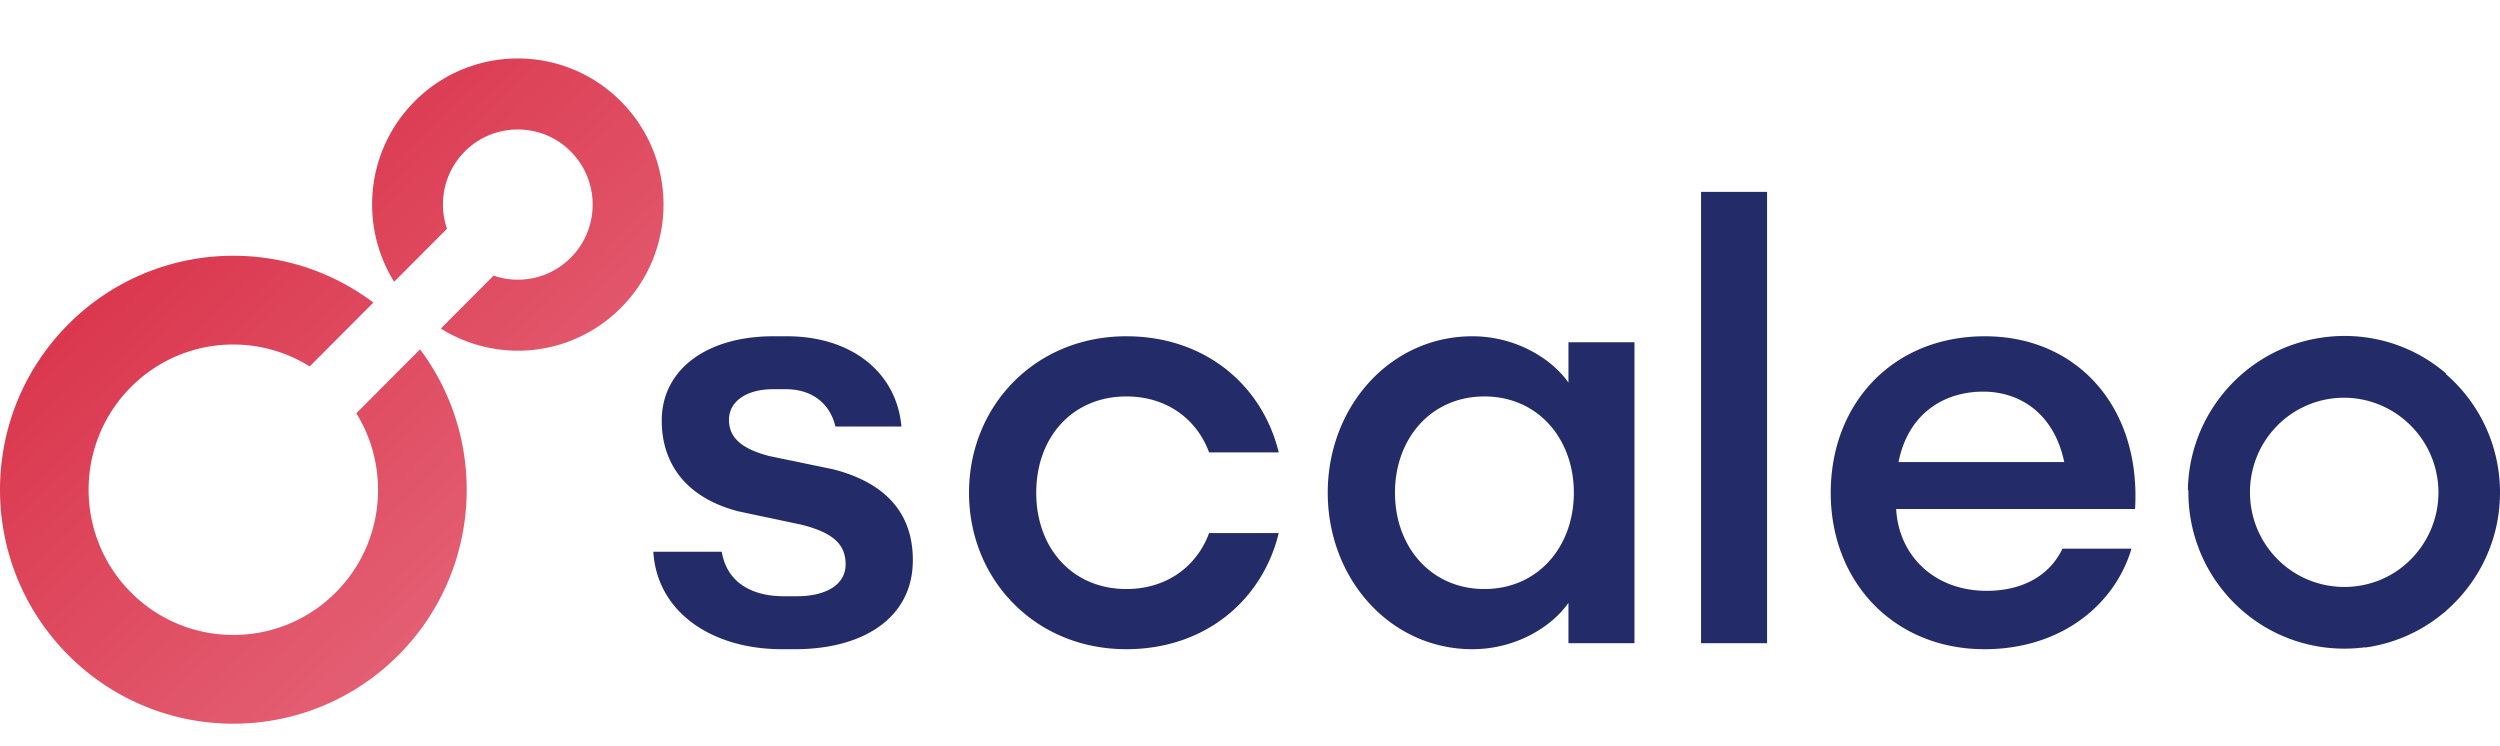 <svg width="342" height="102" fill="none" xmlns="http://www.w3.org/2000/svg"><g clip-path="url(#clip0)"><path d="M106.949 88.81c-9.608 0-17.08-5.103-17.573-13.336h9.361c.74 4.446 4.435 6.092 8.458 6.092h1.859c3.927-.006 6.626-1.57 6.626-4.363 0-2.8-1.807-4.364-6.077-5.434l-8.567-1.811c-7.062-1.811-10.511-6.421-10.511-12.431 0-3.732 1.77-6.792 4.844-8.82 2.623-1.729 6.195-2.706 10.429-2.706h1.858c3.929.004 7.326.979 9.946 2.708 3.284 2.168 5.348 5.523 5.714 9.64h-9.032c-.821-3.455-3.528-5.102-6.727-5.104h-1.839c-3.449 0-5.995 1.564-5.995 4.199 0 2.634 2.053 4.033 5.501 4.94l8.732 1.81c7.39 1.894 10.921 6.175 10.921 12.431 0 7.98-6.889 12.18-16.077 12.185h-1.851zM154.075 88.81c-12.482 0-21.514-9.549-21.514-21.404s9.032-21.404 21.514-21.404c10.839 0 18.64 6.75 20.857 15.889h-9.525c-1.643-4.446-5.666-7.657-11.332-7.657-7.308 0-12.317 5.516-12.317 13.172 0 7.656 5.009 13.172 12.317 13.172 5.666 0 9.689-3.21 11.332-7.656h9.525c-2.217 9.138-10.018 15.889-20.857 15.889zM201.425 46.002c5.912 0 10.839 3.046 13.138 6.34v-5.517h9.032v41.162h-9.032v-5.515c-2.299 3.293-7.226 6.339-13.138 6.339-11.25 0-19.79-9.632-19.79-21.405 0-11.772 8.54-21.404 19.79-21.404zm1.642 8.232c-7.308 0-12.235 5.763-12.235 13.172 0 7.41 4.927 13.172 12.235 13.172 7.309 0 12.235-5.763 12.235-13.172 0-7.409-4.926-13.172-12.235-13.172zM232.704 26.244h9.033v61.743h-9.032V26.244h-.001zM271.466 88.81c-12.235 0-21.021-9.055-21.021-21.404 0-12.184 8.457-21.404 21.104-21.404 12.563 0 21.349 9.632 20.528 23.627h-32.682c.329 6.257 5.091 11.196 12.4 11.196 4.516 0 8.457-1.81 10.346-5.763h9.443c-2.299 7.74-9.689 13.749-20.118 13.749zm-11.743-25.602h22.664c-1.395-6.668-6.076-9.632-11.085-9.632-5.666 0-10.347 3.293-11.579 9.632zM341.96 66.073a21.356 21.356 0 00-7.36-14.897l.052-.053c-4.902-4.241-11.267-5.86-17.302-4.897-.118.018-.233.04-.35.06a21.28 21.28 0 00-3.077.774 21.28 21.28 0 00-1.558.582c-.028.011-.055.025-.083.037-7.61 3.25-12.871 10.775-12.979 19.403l.072-.004c-.069 5.566 2.01 11.154 6.247 15.402 4.885 4.897 11.547 6.912 17.905 6.07l.002.036a21.18 21.18 0 005.98-1.731c.034-.016.066-.033.1-.048.538-.25 1.065-.517 1.576-.808.139-.079.275-.165.414-.247.385-.231.764-.471 1.133-.725a21.956 21.956 0 001.345-1.011c.191-.154.389-.29.576-.453l-.018-.017c4.84-4.217 7.745-10.56 7.325-17.474zM311.576 76.51c-5.042-5.054-5.039-13.278 0-18.33a12.896 12.896 0 012.83-2.146c.078-.043.16-.081.238-.123.25-.133.502-.261.758-.376.173-.077.351-.145.527-.215.168-.067.335-.137.506-.197.295-.102.594-.192.899-.273.055-.015.109-.033.164-.047a12.922 12.922 0 012.366-.367c7.116-.434 13.256 5.02 13.69 12.15.3 4.944-2.219 9.418-6.161 11.844l-.04.022c-.285.174-.578.334-.877.485-.183.091-.369.175-.554.257-.132.06-.264.12-.399.175-4.655 1.864-10.182.916-13.947-2.859z" fill="#232C69"/><path fill-rule="evenodd" clip-rule="evenodd" d="M70.83 8a19.849 19.849 0 0114.099 5.855c7.785 7.805 7.785 20.46 0 28.266a19.862 19.862 0 01-24.625 2.824l7.22-7.24c1.052.36 2.163.557 3.307.557a10.17 10.17 0 007.247-3.01c3.996-4.005 3.996-10.523 0-14.53a10.17 10.17 0 00-7.247-3.008 10.17 10.17 0 00-7.246 3.009c-2.85 2.856-3.656 6.986-2.442 10.575l-7.226 7.244c-4.797-7.714-3.87-17.985 2.816-24.687A19.849 19.849 0 0170.83 8zM45.935 81.04c6.624-6.642 7.55-16.848 2.812-24.507l8.716-8.739c9.402 12.538 8.418 30.42-2.964 41.831A31.782 31.782 0 0131.924 99a31.78 31.78 0 01-22.573-9.375c-12.467-12.499-12.467-32.763 0-45.262a31.78 31.78 0 0122.573-9.374 31.779 31.779 0 0119.152 6.402l-8.714 8.736a19.63 19.63 0 00-10.438-2.996 19.656 19.656 0 00-14.01 5.818c-7.724 7.745-7.724 20.346 0 28.09a19.658 19.658 0 0014.01 5.819 19.657 19.657 0 0014.01-5.818z" fill="url(#paint0_linear)"/></g><defs><linearGradient id="paint0_linear" x1="56" y1="92" x2="7.5" y2="40.5" gradientUnits="userSpaceOnUse"><stop stop-color="#E46074"/><stop offset="1" stop-color="#DA354C"/></linearGradient><clipPath id="clip0"><path fill="#fff" d="M0 8h342v91H0z"/></clipPath></defs></svg>